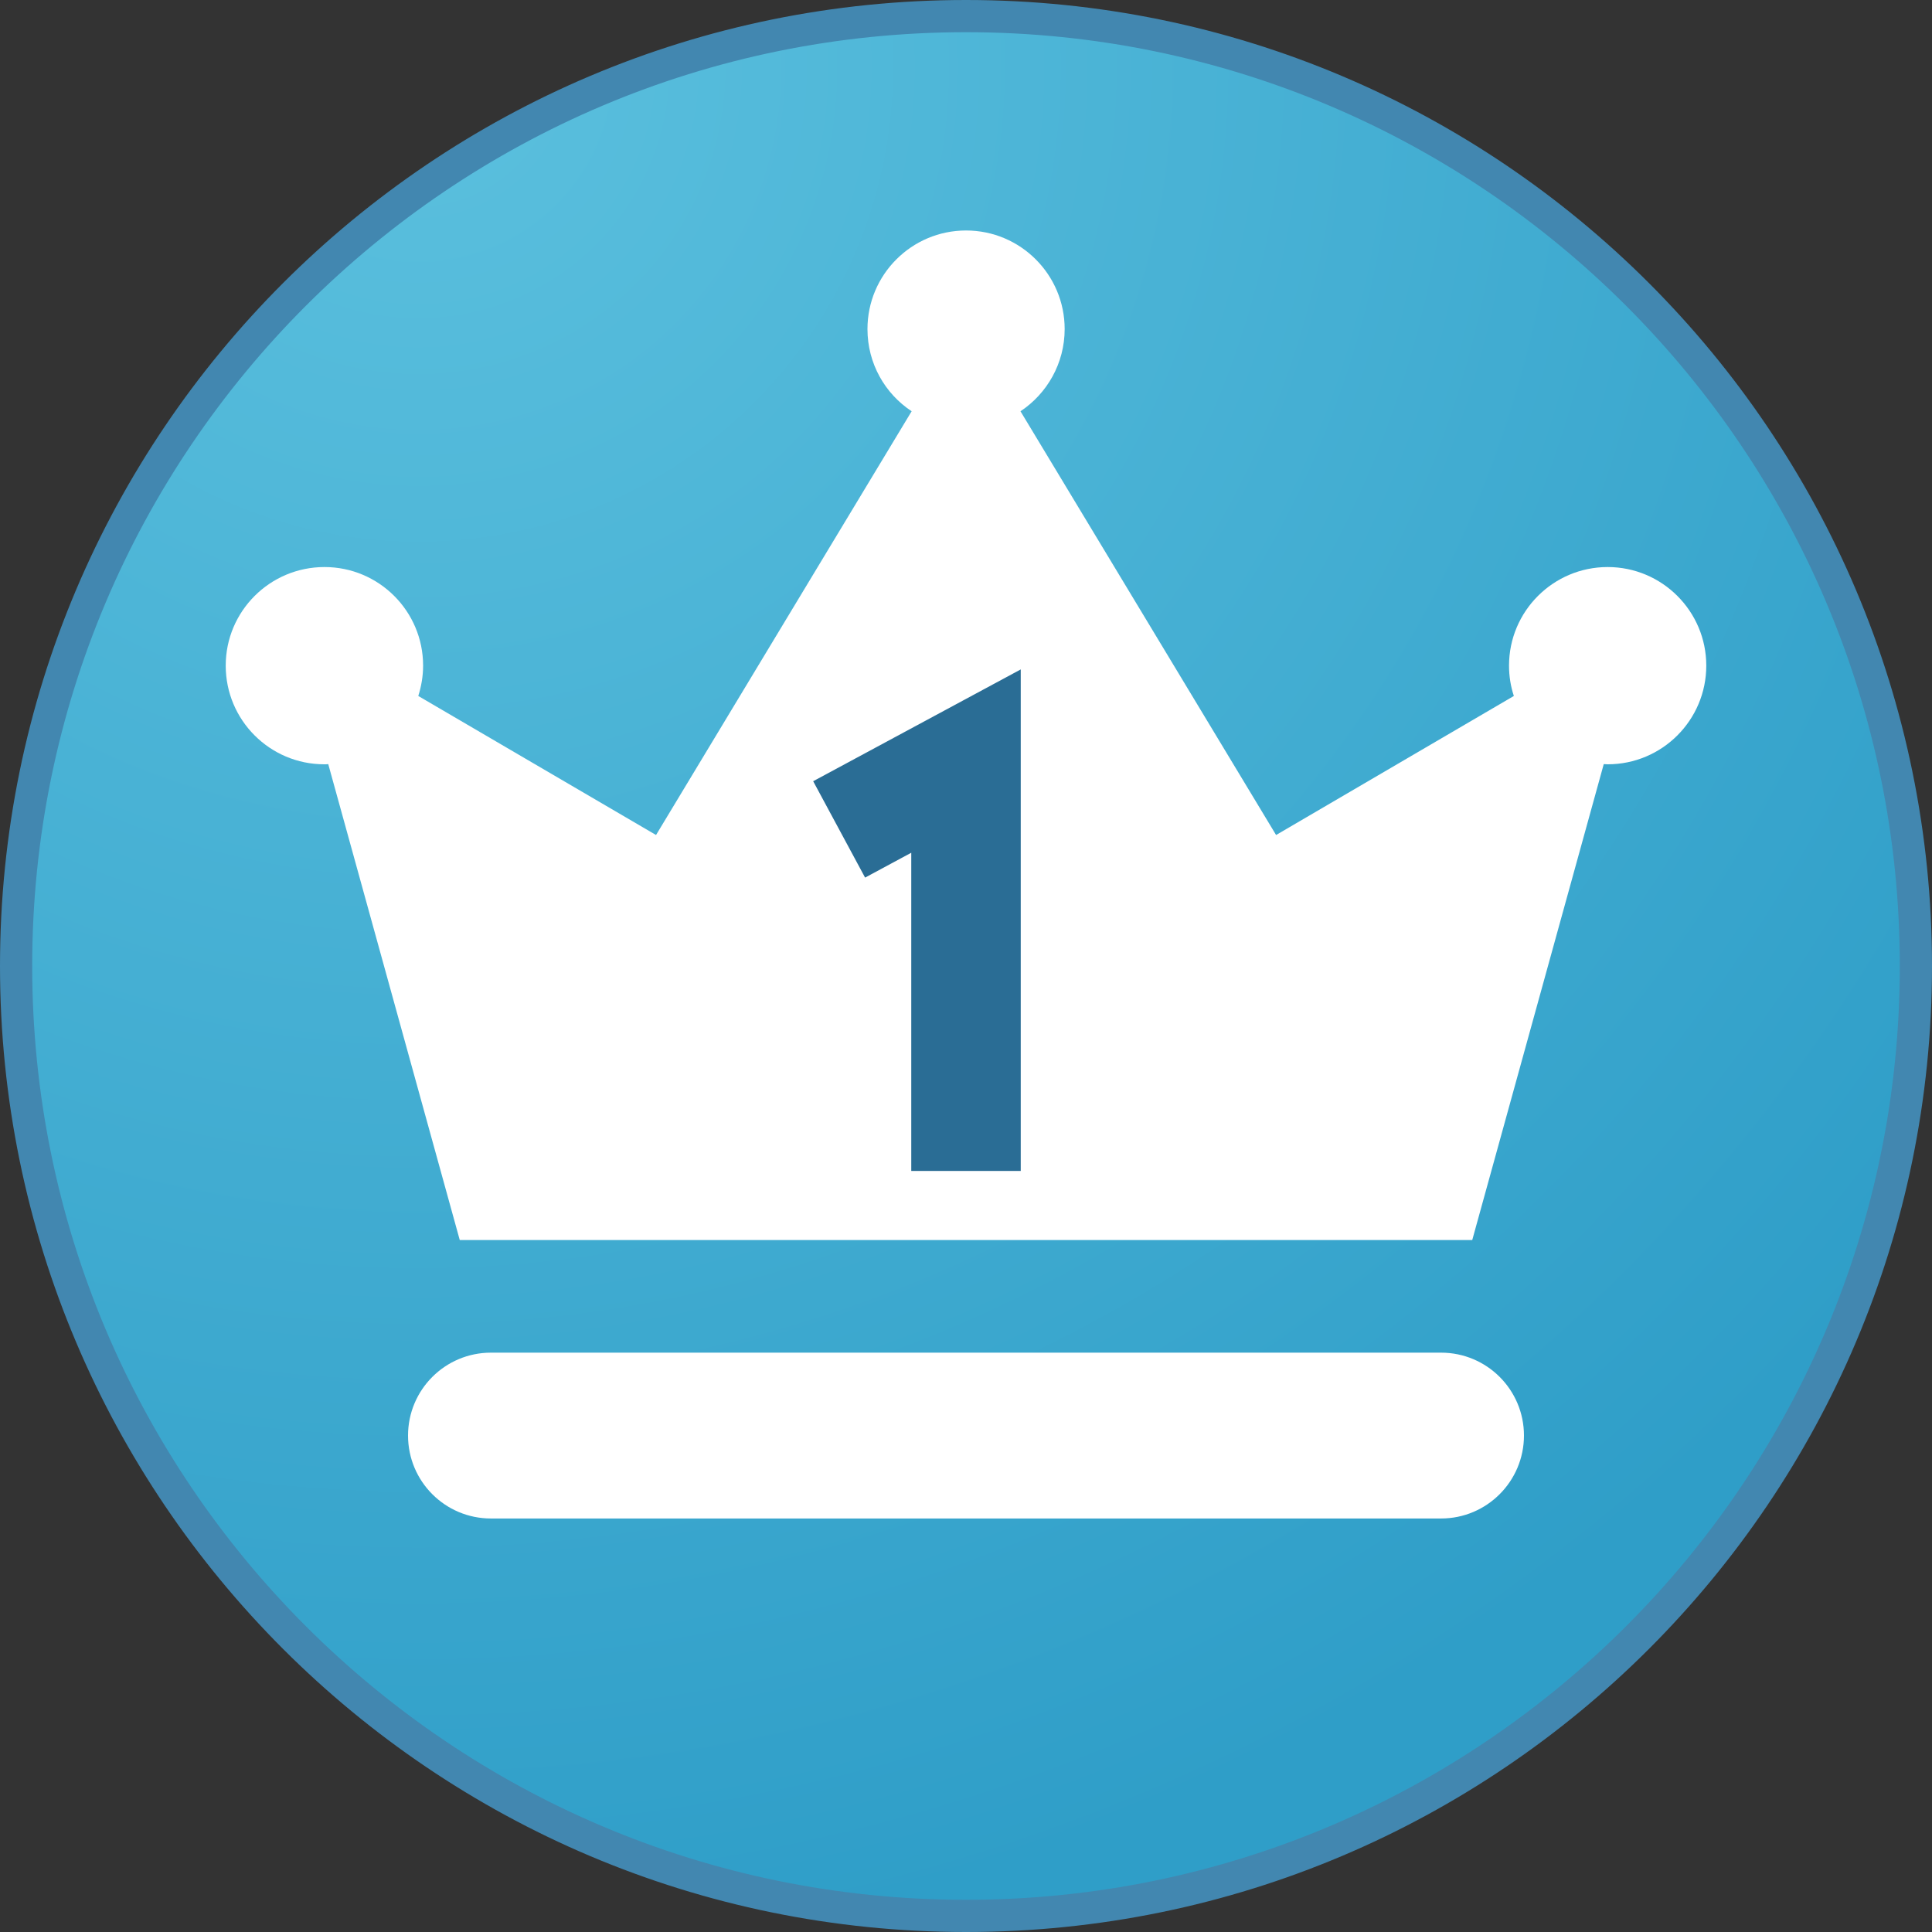 <?xml version="1.0" encoding="UTF-8" standalone="no"?>
<!DOCTYPE svg PUBLIC "-//W3C//DTD SVG 1.1//EN" "http://www.w3.org/Graphics/SVG/1.1/DTD/svg11.dtd">
<svg version="1.1" xmlns="http://www.w3.org/2000/svg" xmlns:xlink="http://www.w3.org/1999/xlink" preserveAspectRatio="xMidYMid meet" viewBox="0 0 300 300" width="400" height="400"><rect x="0" y="0" width="300" height="300" fill="#333333" stroke="none"/><defs><path d="M297.5 150C297.5 231.41 231.41 297.5 150 297.5C68.59 297.5 2.5 231.41 2.5 150C2.5 68.59 68.59 2.5 150 2.5C231.41 2.5 297.5 68.59 297.5 150Z" id="d3p70uXq3T"></path><radialGradient id="gradientd9g5sGCI" gradientUnits="userSpaceOnUse" cx="64.94" cy="10.37" r="295"><stop style="stop-color: #5bc0de;stop-opacity: 1" offset="0%"></stop><stop style="stop-color: #2f9ec8;stop-opacity: 1" offset="100%"></stop></radialGradient><path d="M223.77 210.04C209.01 210.04 90.99 210.04 76.23 210.04C69.12 210.04 63.36 215.8 63.36 222.91C63.36 230.03 69.12 235.79 76.23 235.79C90.99 235.79 209.01 235.79 223.77 235.79C230.88 235.79 236.64 230.01 236.64 222.91C236.64 215.8 230.88 210.04 223.77 210.04Z" id="ehgbR7fI"></path><path d="M50.97 118.65C52.33 123.58 59.14 148.21 71.39 192.55L150.01 192.55L228.61 192.55C240.86 148.21 247.67 123.58 249.03 118.65C249.24 118.65 249.43 118.68 249.64 118.68C258.09 118.68 264.95 111.82 264.95 103.36C264.95 94.91 258.09 88.05 249.64 88.05C241.19 88.05 234.32 94.91 234.32 103.36C234.32 105 234.58 106.59 235.07 108.07C232.61 109.51 220.3 116.7 198.15 129.66C174.34 90.18 161.11 68.25 158.46 63.86C162.58 61.13 165.32 56.42 165.32 51.1C165.32 42.65 158.46 35.79 150.01 35.79C141.56 35.79 134.7 42.65 134.7 51.1C134.7 56.44 137.42 61.13 141.56 63.86C138.91 68.25 125.68 90.18 101.87 129.66C79.72 116.7 67.41 109.51 64.95 108.07C65.42 106.59 65.7 105 65.7 103.36C65.7 94.91 58.84 88.05 50.39 88.05C41.91 88.05 35.05 94.91 35.05 103.36C35.05 111.82 41.91 118.68 50.36 118.68C50.57 118.68 50.76 118.68 50.97 118.65Z" id="a6ftCBGeo"></path><path d="M130.3 128.79L150 118.18L150 181.82" id="hiRGOma5E"></path></defs><g><g><g><use xlink:href="#d3p70uXq3T" opacity="1" fill="url(#gradientd9g5sGCI)"></use><g><use xlink:href="#d3p70uXq3T" opacity="1" fill-opacity="0" stroke="#4287b0" stroke-width="5" stroke-opacity="1"></use></g></g><g><use xlink:href="#ehgbR7fI" opacity="1" fill="#ffffff" fill-opacity="1"></use><g><use xlink:href="#ehgbR7fI" opacity="1" fill-opacity="0" stroke="#000000" stroke-width="1" stroke-opacity="0"></use></g></g><g><use xlink:href="#a6ftCBGeo" opacity="1" fill="#ffffff" fill-opacity="1"></use><g><use xlink:href="#a6ftCBGeo" opacity="1" fill-opacity="0" stroke="#000000" stroke-width="1" stroke-opacity="0"></use></g></g><g><g><use xlink:href="#hiRGOma5E" opacity="1" fill-opacity="0" stroke="#2a6d95" stroke-width="17" stroke-opacity="1"></use></g></g></g></g></svg>